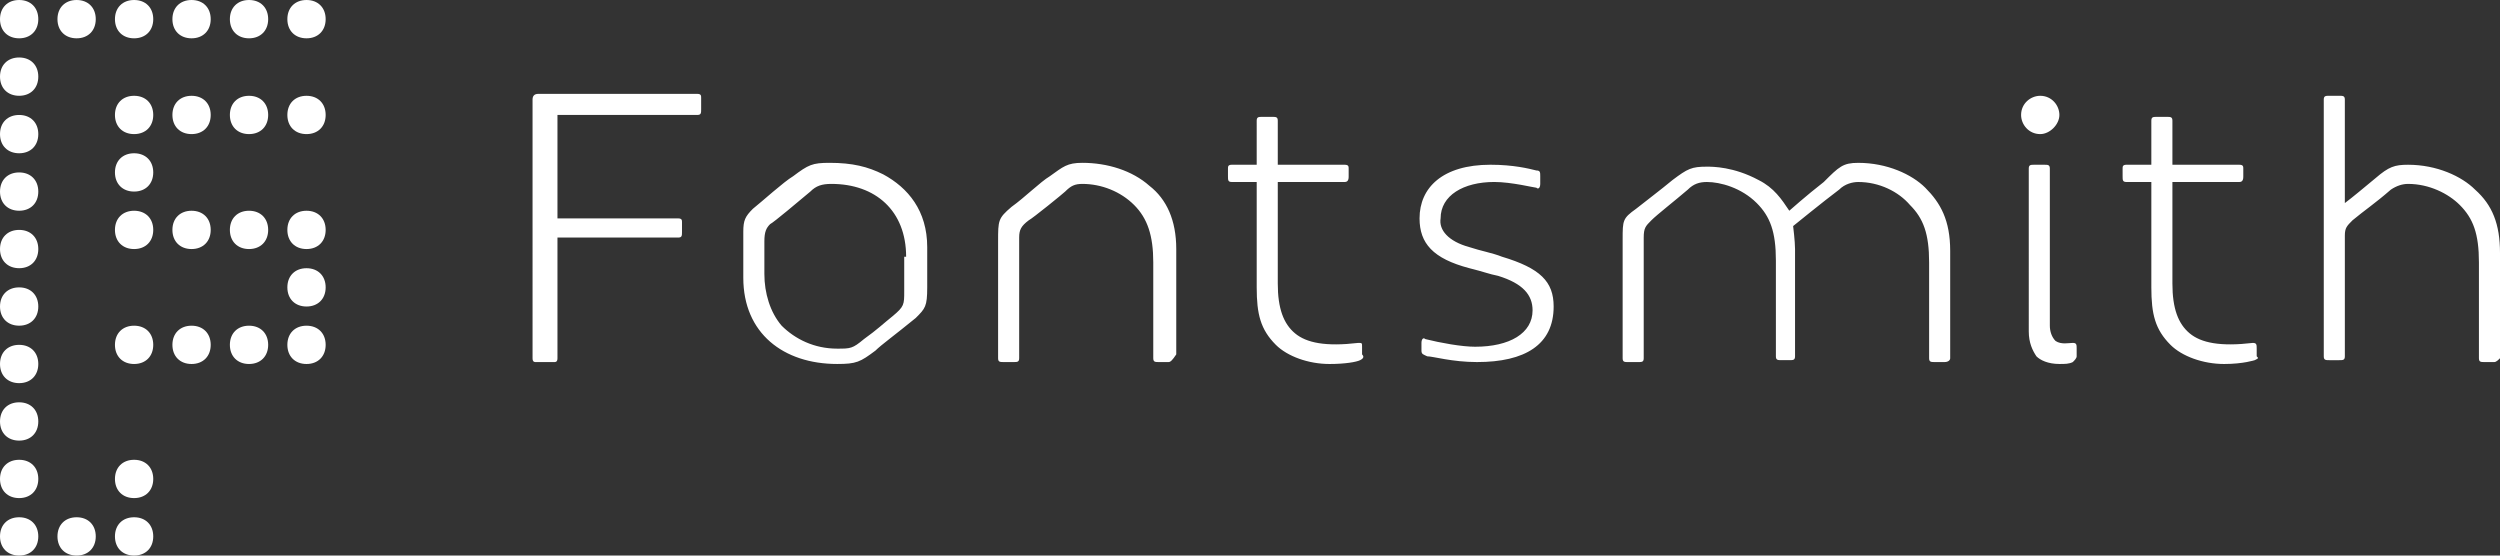 <svg version="1.1" xmlns="http://www.w3.org/2000/svg" xmlns:xlink="http://www.w3.org/1999/xlink" x="0px" y="0px" width="144px" height="32px" viewBox="0 0 144 32" enable-background="new 0 0 144 32" xml:space="preserve"><rect x="0" y="0" width="144" height="32" fill="#333333" stroke="none"/><path fill="#FFFFFF" d="M17.655,2.207c-0.662,0-1.103-0.441-1.103-1.103S16.993,0,17.655,0 s1.103,0.441,1.103,1.103S18.317,2.207,17.655,2.207L17.655,2.207z M14.344,2.207 c-0.662,0-1.103-0.441-1.103-1.103S13.682,0,14.344,0s1.103,0.441,1.103,1.103 S15.006,2.207,14.344,2.207L14.344,2.207z M11.034,2.207c-0.662,0-1.103-0.441-1.103-1.103 S10.372,0,11.034,0c0.662,0,1.103,0.441,1.103,1.103S11.696,2.207,11.034,2.207L11.034,2.207z  M7.724,2.207c-0.662,0-1.103-0.441-1.103-1.103S7.062,0,7.724,0s1.103,0.441,1.103,1.103 S8.386,2.207,7.724,2.207L7.724,2.207z M4.413,2.207c-0.662,0-1.103-0.441-1.103-1.103 S3.751,0,4.413,0s1.103,0.441,1.103,1.103S5.075,2.207,4.413,2.207L4.413,2.207z M1.103,2.207 C0.441,2.207,0,1.766,0,1.104S0.441,0,1.103,0s1.103,0.441,1.103,1.103S1.765,2.207,1.103,2.207 L1.103,2.207z M1.103,5.517C0.441,5.517,0,5.076,0,4.414s0.441-1.103,1.103-1.103 c0.662,0,1.103,0.441,1.103,1.103S1.765,5.517,1.103,5.517L1.103,5.517z  M1.103,8.828C0.441,8.828,0,8.387,0,7.725s0.441-1.103,1.103-1.103 c0.662,0,1.103,0.441,1.103,1.103S1.765,8.828,1.103,8.828L1.103,8.828z  M1.103,12.138C0.441,12.138,0,11.697,0,11.035s0.441-1.103,1.103-1.103 c0.662,0,1.103,0.441,1.103,1.103S1.765,12.138,1.103,12.138L1.103,12.138z  M1.103,15.448C0.441,15.448,0,15.007,0,14.345s0.441-1.103,1.103-1.103 c0.662,0,1.103,0.441,1.103,1.103S1.765,15.448,1.103,15.448L1.103,15.448z M1.103,18.759 C0.441,18.759,0,18.318,0,17.656c0-0.662,0.441-1.103,1.103-1.103 c0.662,0,1.103,0.441,1.103,1.103C2.206,18.318,1.765,18.759,1.103,18.759 L1.103,18.759z M1.103,22.069C0.441,22.069,0,21.628,0,20.966 s0.441-1.103,1.103-1.103c0.662,0,1.103,0.441,1.103,1.103 C2.206,21.628,1.765,22.069,1.103,22.069L1.103,22.069z M1.103,25.379 C0.441,25.379,0,24.938,0,24.276s0.441-1.103,1.103-1.103 c0.662,0,1.103,0.441,1.103,1.103C2.206,24.938,1.765,25.379,1.103,25.379 L1.103,25.379z M1.103,28.69C0.441,28.69,0,28.249,0,27.587 s0.441-1.103,1.103-1.103c0.662,0,1.103,0.441,1.103,1.103 C2.206,28.249,1.765,28.69,1.103,28.69L1.103,28.69z M1.103,32 C0.441,32,0,31.559,0,30.897s0.441-1.103,1.103-1.103c0.662,0,1.103,0.441,1.103,1.103 C2.206,31.559,1.765,32,1.103,32L1.103,32z M4.413,32c-0.662,0-1.103-0.441-1.103-1.103 s0.441-1.103,1.103-1.103s1.103,0.441,1.103,1.103C5.516,31.559,5.075,32,4.413,32 L4.413,32z M7.724,32c-0.662,0-1.103-0.441-1.103-1.103s0.441-1.103,1.103-1.103 c0.662,0,1.103,0.441,1.103,1.103S8.386,32,7.724,32L7.724,32z M7.724,28.69 c-0.662,0-1.103-0.441-1.103-1.103s0.441-1.103,1.103-1.103 c0.662,0,1.103,0.441,1.103,1.103S8.386,28.69,7.724,28.69L7.724,28.69z  M17.655,7.724c-0.662,0-1.103-0.441-1.103-1.103s0.441-1.103,1.103-1.103 s1.103,0.441,1.103,1.103S18.317,7.724,17.655,7.724L17.655,7.724z M14.344,7.724 c-0.662,0-1.103-0.441-1.103-1.103s0.441-1.103,1.103-1.103s1.103,0.441,1.103,1.103 S15.006,7.724,14.344,7.724L14.344,7.724z M11.034,7.724c-0.662,0-1.103-0.441-1.103-1.103 s0.441-1.103,1.103-1.103s1.103,0.441,1.103,1.103S11.696,7.724,11.034,7.724L11.034,7.724 z M7.724,7.724c-0.662,0-1.103-0.441-1.103-1.103S7.062,5.518,7.724,5.518 c0.662,0,1.103,0.441,1.103,1.103S8.386,7.724,7.724,7.724L7.724,7.724z M7.724,11.034 c-0.662,0-1.103-0.441-1.103-1.103c0-0.662,0.441-1.103,1.103-1.103 c0.662,0,1.103,0.441,1.103,1.103C8.827,10.593,8.386,11.034,7.724,11.034 L7.724,11.034z M7.724,14.345c-0.662,0-1.103-0.441-1.103-1.103 s0.441-1.103,1.103-1.103c0.662,0,1.103,0.441,1.103,1.103 S8.386,14.345,7.724,14.345L7.724,14.345z M11.034,14.345 c-0.662,0-1.103-0.441-1.103-1.103s0.441-1.103,1.103-1.103s1.103,0.441,1.103,1.103 S11.696,14.345,11.034,14.345L11.034,14.345z M14.344,14.345 c-0.662,0-1.103-0.441-1.103-1.103s0.441-1.103,1.103-1.103s1.103,0.441,1.103,1.103 S15.006,14.345,14.344,14.345L14.344,14.345z M17.655,14.345 c-0.662,0-1.103-0.441-1.103-1.103s0.441-1.103,1.103-1.103s1.103,0.441,1.103,1.103 S18.317,14.345,17.655,14.345L17.655,14.345z M17.655,17.655 c-0.662,0-1.103-0.441-1.103-1.103c0-0.662,0.441-1.103,1.103-1.103 s1.103,0.441,1.103,1.103C18.758,17.214,18.317,17.655,17.655,17.655L17.655,17.655z  M17.655,20.966c-0.662,0-1.103-0.441-1.103-1.103s0.441-1.103,1.103-1.103 s1.103,0.441,1.103,1.103S18.317,20.966,17.655,20.966L17.655,20.966z M14.344,20.966 c-0.662,0-1.103-0.441-1.103-1.103s0.441-1.103,1.103-1.103s1.103,0.441,1.103,1.103 S15.006,20.966,14.344,20.966L14.344,20.966z M11.034,20.966 c-0.662,0-1.103-0.441-1.103-1.103s0.441-1.103,1.103-1.103s1.103,0.441,1.103,1.103 C12.137,20.525,11.696,20.966,11.034,20.966L11.034,20.966z M7.724,20.966 c-0.662,0-1.103-0.441-1.103-1.103s0.441-1.103,1.103-1.103 c0.662,0,1.103,0.441,1.103,1.103S8.386,20.966,7.724,20.966L7.724,20.966z"/><path fill="#FFFFFF" d="M52.745,18.317c-1.214,0.993-1.986,1.545-2.317,1.876 c-0.883,0.662-1.103,0.772-2.207,0.772c-3.09,0-5.407-1.766-5.407-4.966v-2.648 c0-0.662,0.11-0.883,0.552-1.324c0.552-0.441,1.766-1.545,2.317-1.876 c0.883-0.662,1.103-0.772,2.097-0.772c1.324,0,2.207,0.221,3.09,0.662 c1.434,0.772,2.538,2.097,2.538,4.193v2.317 C53.407,17.655,53.297,17.766,52.745,18.317L52.745,18.317z M52.193,14.786 c0-2.648-1.766-4.193-4.303-4.193c-0.552,0-0.883,0.11-1.214,0.441 c-0.662,0.552-2.097,1.766-2.317,1.876c-0.221,0.221-0.331,0.441-0.331,0.993v1.876 c0,1.103,0.331,2.207,0.993,2.979c0.772,0.772,1.876,1.324,3.2,1.324 c0.772,0,0.883,0,1.545-0.552c0.772-0.552,1.103-0.883,1.655-1.324 c0.662-0.552,0.662-0.662,0.662-1.434v-1.986C52.083,14.786,52.193,14.786,52.193,14.786 z M40.165,6.621h-8.055v5.959h6.952c0.221,0,0.221,0.11,0.221,0.221v0.552 c0,0.221,0,0.331-0.221,0.331h-6.952v6.952c0,0.221-0.11,0.221-0.221,0.221 h-0.993c-0.11,0-0.221,0-0.221-0.221V5.738c0-0.221,0.11-0.331,0.331-0.331 h9.159c0.221,0,0.221,0.11,0.221,0.221V6.29 C40.386,6.51,40.386,6.621,40.165,6.621L40.165,6.621z M84.635,14.234 c0.662,0.221,1.324,0.331,1.876,0.552c2.207,0.662,2.979,1.434,2.979,2.869 c0,2.207-1.655,3.2-4.414,3.2c-1.434,0-2.538-0.331-2.869-0.331 c-0.221-0.11-0.331-0.11-0.331-0.331v-0.441c0-0.221,0.11-0.331,0.221-0.221 c0.883,0.221,2.097,0.441,2.869,0.441c1.986,0,3.31-0.772,3.31-2.097 c0-0.883-0.552-1.545-1.986-1.986c-0.552-0.11-0.772-0.221-1.655-0.441 c-2.097-0.552-2.869-1.434-2.869-2.869c0-1.766,1.324-3.09,4.083-3.09 c1.324,0,2.207,0.221,2.648,0.331c0.221,0,0.221,0.11,0.221,0.331v0.441 c0,0.221-0.11,0.331-0.221,0.221c-0.11,0-1.434-0.331-2.428-0.331 c-1.766,0-3.09,0.772-3.09,2.097C82.869,13.241,83.421,13.903,84.635,14.234 L84.635,14.234z M112,20.855h-0.552c-0.221,0-0.331,0-0.331-0.221v-5.517 c0-1.655-0.331-2.538-1.103-3.31c-0.662-0.772-1.766-1.324-2.979-1.324 c-0.331,0-0.772,0.11-1.103,0.441c-0.883,0.662-2.648,2.097-2.648,2.097 s0.11,0.883,0.11,1.324v6.179c0,0.221-0.11,0.221-0.331,0.221h-0.441 c-0.221,0-0.331,0-0.331-0.221V15.007c0-1.655-0.331-2.538-1.103-3.31 c-0.883-0.883-2.097-1.214-2.869-1.214c-0.441,0-0.772,0.11-1.103,0.441 c-0.772,0.662-1.766,1.434-2.097,1.766c-0.331,0.331-0.441,0.441-0.441,0.993v6.952 c0,0.221-0.11,0.221-0.331,0.221h-0.552c-0.221,0-0.331,0-0.331-0.221v-6.841 c0-1.103,0-1.214,0.772-1.766c0.552-0.441,1.434-1.103,2.097-1.655 C97.214,9.71,97.435,9.6,98.318,9.6c0.331,0,1.545,0,2.979,0.772 c0.883,0.441,1.324,1.103,1.766,1.766c0,0,0.993-0.883,1.986-1.655 c0.883-0.883,1.103-1.103,1.986-1.103c1.655,0,3.09,0.662,3.862,1.434 c0.883,0.883,1.434,1.876,1.434,3.641v6.179 C112.332,20.745,112.221,20.855,112,20.855L112,20.855z M143.669,20.855h-0.552 c-0.221,0-0.331,0-0.331-0.221v-5.517c0-1.655-0.331-2.538-1.103-3.31 c-0.662-0.662-1.766-1.214-2.979-1.214c-0.331,0-0.662,0.11-0.993,0.331 c-0.883,0.772-1.545,1.214-2.207,1.766c-0.331,0.331-0.441,0.441-0.441,0.883 v6.952c0,0.221-0.11,0.221-0.331,0.221h-0.552c-0.221,0-0.331,0-0.331-0.221V5.738 c0-0.221,0.11-0.221,0.331-0.221h0.552c0.221,0,0.331,0,0.331,0.221v5.959 c0.441-0.331,1.103-0.883,1.766-1.434c0.771-0.663,1.103-0.773,1.875-0.773 c1.655,0,3.09,0.662,3.862,1.434C143.559,11.807,144,12.91,144,14.565v6.069 C143.89,20.745,143.78,20.855,143.669,20.855L143.669,20.855z M78.345,20.745 c-0.221,0.11-0.883,0.221-1.766,0.221c-1.214,0-2.428-0.441-3.09-1.103 c-0.883-0.883-1.103-1.766-1.103-3.31v-6.07h-1.434 c-0.221,0-0.221-0.11-0.221-0.331V9.71c0-0.11,0-0.221,0.221-0.221h1.434V6.952 c0-0.221,0.11-0.221,0.331-0.221h0.552c0.221,0,0.331,0,0.331,0.221v2.538h3.862 c0.221,0,0.221,0.11,0.221,0.221v0.441c0,0.11,0,0.331-0.221,0.331h-3.862v5.848 c0,1.434,0.331,2.317,0.993,2.869c0.662,0.552,1.766,0.772,3.641,0.552 c0.221,0,0.221,0,0.221,0.221v0.441C78.566,20.524,78.566,20.634,78.345,20.745 L78.345,20.745z M67.311,20.855h-0.552c-0.221,0-0.331,0-0.331-0.221v-5.517 c0-1.545-0.331-2.538-1.103-3.31c-0.772-0.772-1.876-1.214-2.979-1.214 c-0.441,0-0.662,0.11-0.993,0.441c-0.11,0.11-1.876,1.545-2.097,1.655 c-0.441,0.331-0.552,0.552-0.552,0.993v6.952c0,0.221-0.11,0.221-0.331,0.221h-0.552 c-0.221,0-0.331,0-0.331-0.221v-6.731c0-1.214,0-1.324,0.772-1.986 c0.772-0.552,1.655-1.434,2.207-1.766c0.773-0.551,0.994-0.772,1.876-0.772 c1.434,0,2.869,0.441,3.862,1.324c0.993,0.772,1.545,1.986,1.545,3.641v6.069 C67.532,20.745,67.421,20.855,67.311,20.855L67.311,20.855z M119.394,20.855 c-0.221,0.11-0.441,0.11-0.772,0.11c-0.662,0-1.103-0.221-1.324-0.441 c-0.221-0.331-0.441-0.772-0.441-1.434V9.71c0-0.221,0.11-0.221,0.331-0.221h0.552 c0.221,0,0.331,0,0.331,0.221v9.048c0,0.331,0.11,0.662,0.331,0.883 c0.331,0.221,0.772,0.11,0.993,0.11s0.221,0.11,0.221,0.331v0.441 C119.614,20.634,119.504,20.745,119.394,20.855L119.394,20.855z M117.518,7.724 c-0.662,0-1.103-0.552-1.103-1.103c0-0.662,0.552-1.103,1.103-1.103 c0.662,0,1.103,0.552,1.103,1.103S118.069,7.724,117.518,7.724L117.518,7.724z M129.876,20.745 c0,0-0.662,0.221-1.766,0.221c-1.214,0-2.428-0.441-3.09-1.103 c-0.883-0.883-1.103-1.766-1.103-3.31v-6.07h-1.434 c-0.221,0-0.221-0.11-0.221-0.331V9.71c0-0.11,0-0.221,0.221-0.221h1.434V6.952 c0-0.221,0.11-0.221,0.331-0.221h0.552c0.221,0,0.331,0,0.331,0.221v2.538h3.862 c0.221,0,0.221,0.11,0.221,0.221v0.441c0,0.11,0,0.331-0.221,0.331h-3.862v5.848 c0,1.434,0.331,2.317,0.993,2.869c0.662,0.552,1.766,0.772,3.641,0.552 c0.221,0,0.221,0.11,0.221,0.331v0.441C130.097,20.634,130.097,20.634,129.876,20.745 L129.876,20.745z"/>
</svg>